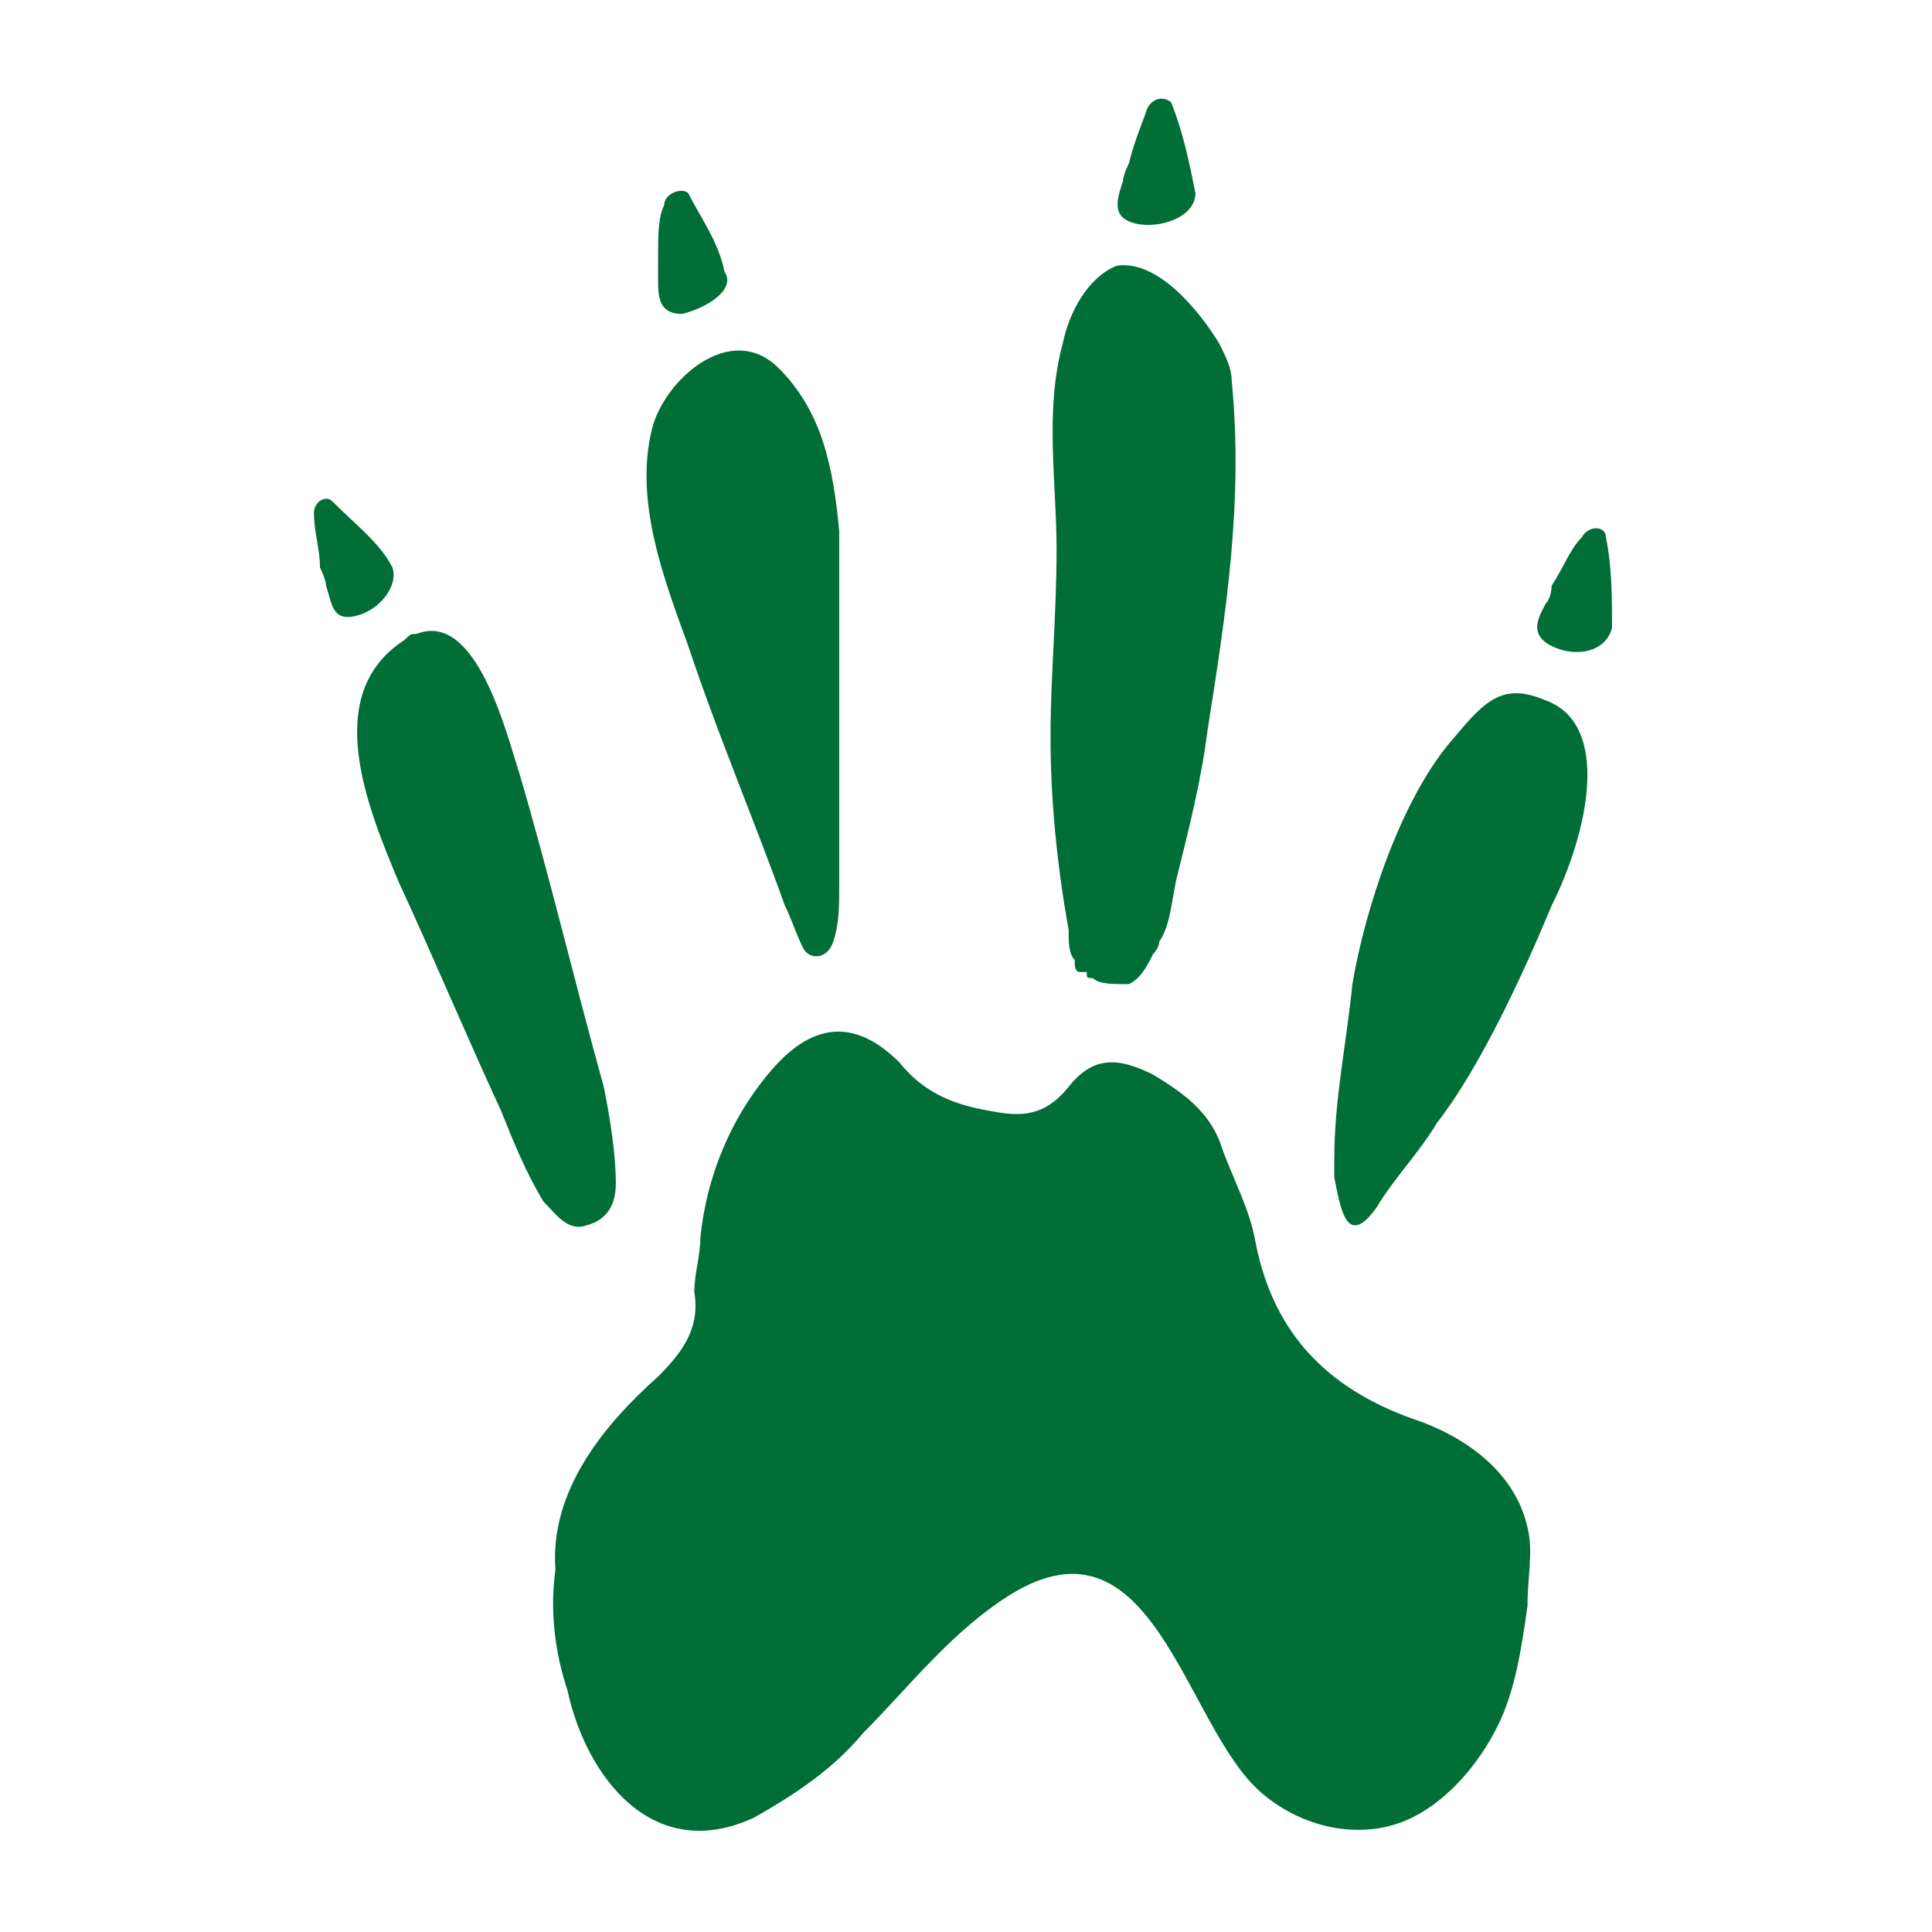 <?xml version="1.0" encoding="utf-8"?>
<!-- Generator: Adobe Illustrator 25.0.1, SVG Export Plug-In . SVG Version: 6.00 Build 0)  -->
<svg version="1.1" id="Layer_1" xmlns="http://www.w3.org/2000/svg" xmlns:xlink="http://www.w3.org/1999/xlink" x="0px" y="0px"
	 viewBox="0 0 32 32" style="enable-background:new 0 0 32 32;" xml:space="preserve">
<style type="text/css">
	.st0{fill:#006E36;}
</style>
<g id="Wildlife">
	<path class="st0" d="M10.9,22.8c0.4-0.4,0.7-0.8,0.6-1.4c0-0.3,0.1-0.6,0.1-0.9c0.1-1,0.5-2,1.2-2.8c0.7-0.8,1.4-0.8,2.1-0.1
		c0.4,0.5,0.9,0.7,1.5,0.8c0.5,0.1,0.9,0.1,1.3-0.4c0.4-0.5,0.8-0.5,1.4-0.2c0.5,0.3,0.9,0.6,1.1,1.1c0.2,0.6,0.5,1.1,0.6,1.7
		c0.3,1.5,1.2,2.4,2.6,2.9c0.9,0.3,1.7,0.9,1.9,1.8c0.1,0.4,0,0.8,0,1.3c-0.1,0.7-0.2,1.4-0.5,2c-0.3,0.6-0.8,1.2-1.4,1.5
		c-0.8,0.4-1.8,0.2-2.5-0.4c-1.3-1.1-1.8-4.9-4.3-3.2c-0.9,0.6-1.6,1.5-2.3,2.2c-0.5,0.6-1.1,1-1.8,1.4c-1.7,0.8-2.8-0.7-3.1-2.1
		c-0.2-0.6-0.3-1.3-0.2-2C9.1,24.7,10,23.6,10.9,22.8"/>
	<path class="st0" d="M20.2,5.7c0.1,0.2,0.2,0.4,0.2,0.6c0.2,2-0.1,3.9-0.4,5.8c-0.1,0.8-0.3,1.6-0.5,2.4c-0.1,0.4-0.1,0.8-0.3,1.1
		c0,0.1-0.1,0.2-0.1,0.2c-0.1,0.2-0.2,0.4-0.4,0.5c-0.3,0-0.5,0-0.6-0.1c-0.1,0-0.1,0-0.1-0.1c0,0,0,0-0.1,0c-0.1,0-0.1-0.1-0.1-0.2
		c-0.1-0.1-0.1-0.3-0.1-0.5c-0.2-1.1-0.3-2.2-0.3-3.2c0-1,0.1-2,0.1-3.1c0-1.1-0.2-2.3,0.1-3.4c0.1-0.5,0.4-1.1,0.9-1.3
		C19.2,4.3,19.9,5.2,20.2,5.7"/>
	<path class="st0" d="M13.9,14.7c0,0.3,0,0.6-0.1,0.9c-0.1,0.3-0.4,0.3-0.5,0.1c-0.1-0.2-0.2-0.5-0.3-0.7c-0.5-1.4-1.1-2.8-1.6-4.3
		c-0.4-1.1-0.9-2.4-0.6-3.6c0.2-0.8,1.3-1.8,2.1-1c0.7,0.7,0.9,1.6,1,2.7c0,1.1,0,2.2,0,3.3C13.9,12.9,13.9,13.8,13.9,14.7"/>
	<path class="st0" d="M6.9,10.5c1-0.4,1.5,1.7,1.7,2.3c0.5,1.7,0.9,3.4,1.4,5.2c0.1,0.5,0.2,1.1,0.2,1.6c0,0.3-0.1,0.6-0.5,0.7
		c-0.3,0.1-0.5-0.2-0.7-0.4c-0.3-0.5-0.5-1-0.7-1.5c-0.6-1.3-1.1-2.5-1.7-3.8c-0.5-1.2-1.3-3.1,0.1-4C6.8,10.5,6.8,10.5,6.9,10.5"/>
	<path class="st0" d="M11.3,5.2c-0.4,0-0.4-0.3-0.4-0.6c0-0.1,0-0.3,0-0.3c0-0.4,0-0.7,0.1-0.9c0-0.2,0.3-0.3,0.4-0.2
		C11.6,3.6,11.9,4,12,4.5C12.2,4.8,11.7,5.1,11.3,5.2"/>
	<path class="st0" d="M5.9,10.2C5.5,10.3,5.5,10,5.4,9.7c0-0.1-0.1-0.3-0.1-0.3c0-0.3-0.1-0.6-0.1-0.9c0-0.2,0.2-0.3,0.3-0.2
		C5.9,8.7,6.3,9,6.5,9.4C6.6,9.7,6.3,10.1,5.9,10.2"/>
	<path class="st0" d="M18.8,3.7c-0.4-0.1-0.3-0.4-0.2-0.7c0-0.1,0.1-0.3,0.1-0.3c0.1-0.4,0.2-0.6,0.3-0.9c0.1-0.2,0.3-0.2,0.4-0.1
		c0.2,0.5,0.3,1,0.4,1.5C19.8,3.6,19.2,3.8,18.8,3.7"/>
	<path class="st0" d="M25.7,10.7c-0.4-0.2-0.2-0.5-0.1-0.7c0.1-0.1,0.1-0.3,0.1-0.3c0.2-0.3,0.3-0.6,0.5-0.8c0.1-0.2,0.4-0.2,0.4,0
		c0.1,0.5,0.1,1,0.1,1.5C26.6,10.8,26.1,10.9,25.7,10.7"/>
	<path class="st0" d="M22.1,19.5c0-0.1,0-0.2,0-0.3c0-1,0.2-1.9,0.3-2.9c0.2-1.2,0.8-3.1,1.7-4.1c0.5-0.6,0.8-0.9,1.5-0.6
		c1.1,0.4,0.7,2.2,0.1,3.4c-0.5,1.2-1.2,2.7-1.9,3.6c-0.3,0.5-0.7,0.9-1,1.4C22.3,20.7,22.2,20,22.1,19.5"/>
</g>
</svg>
